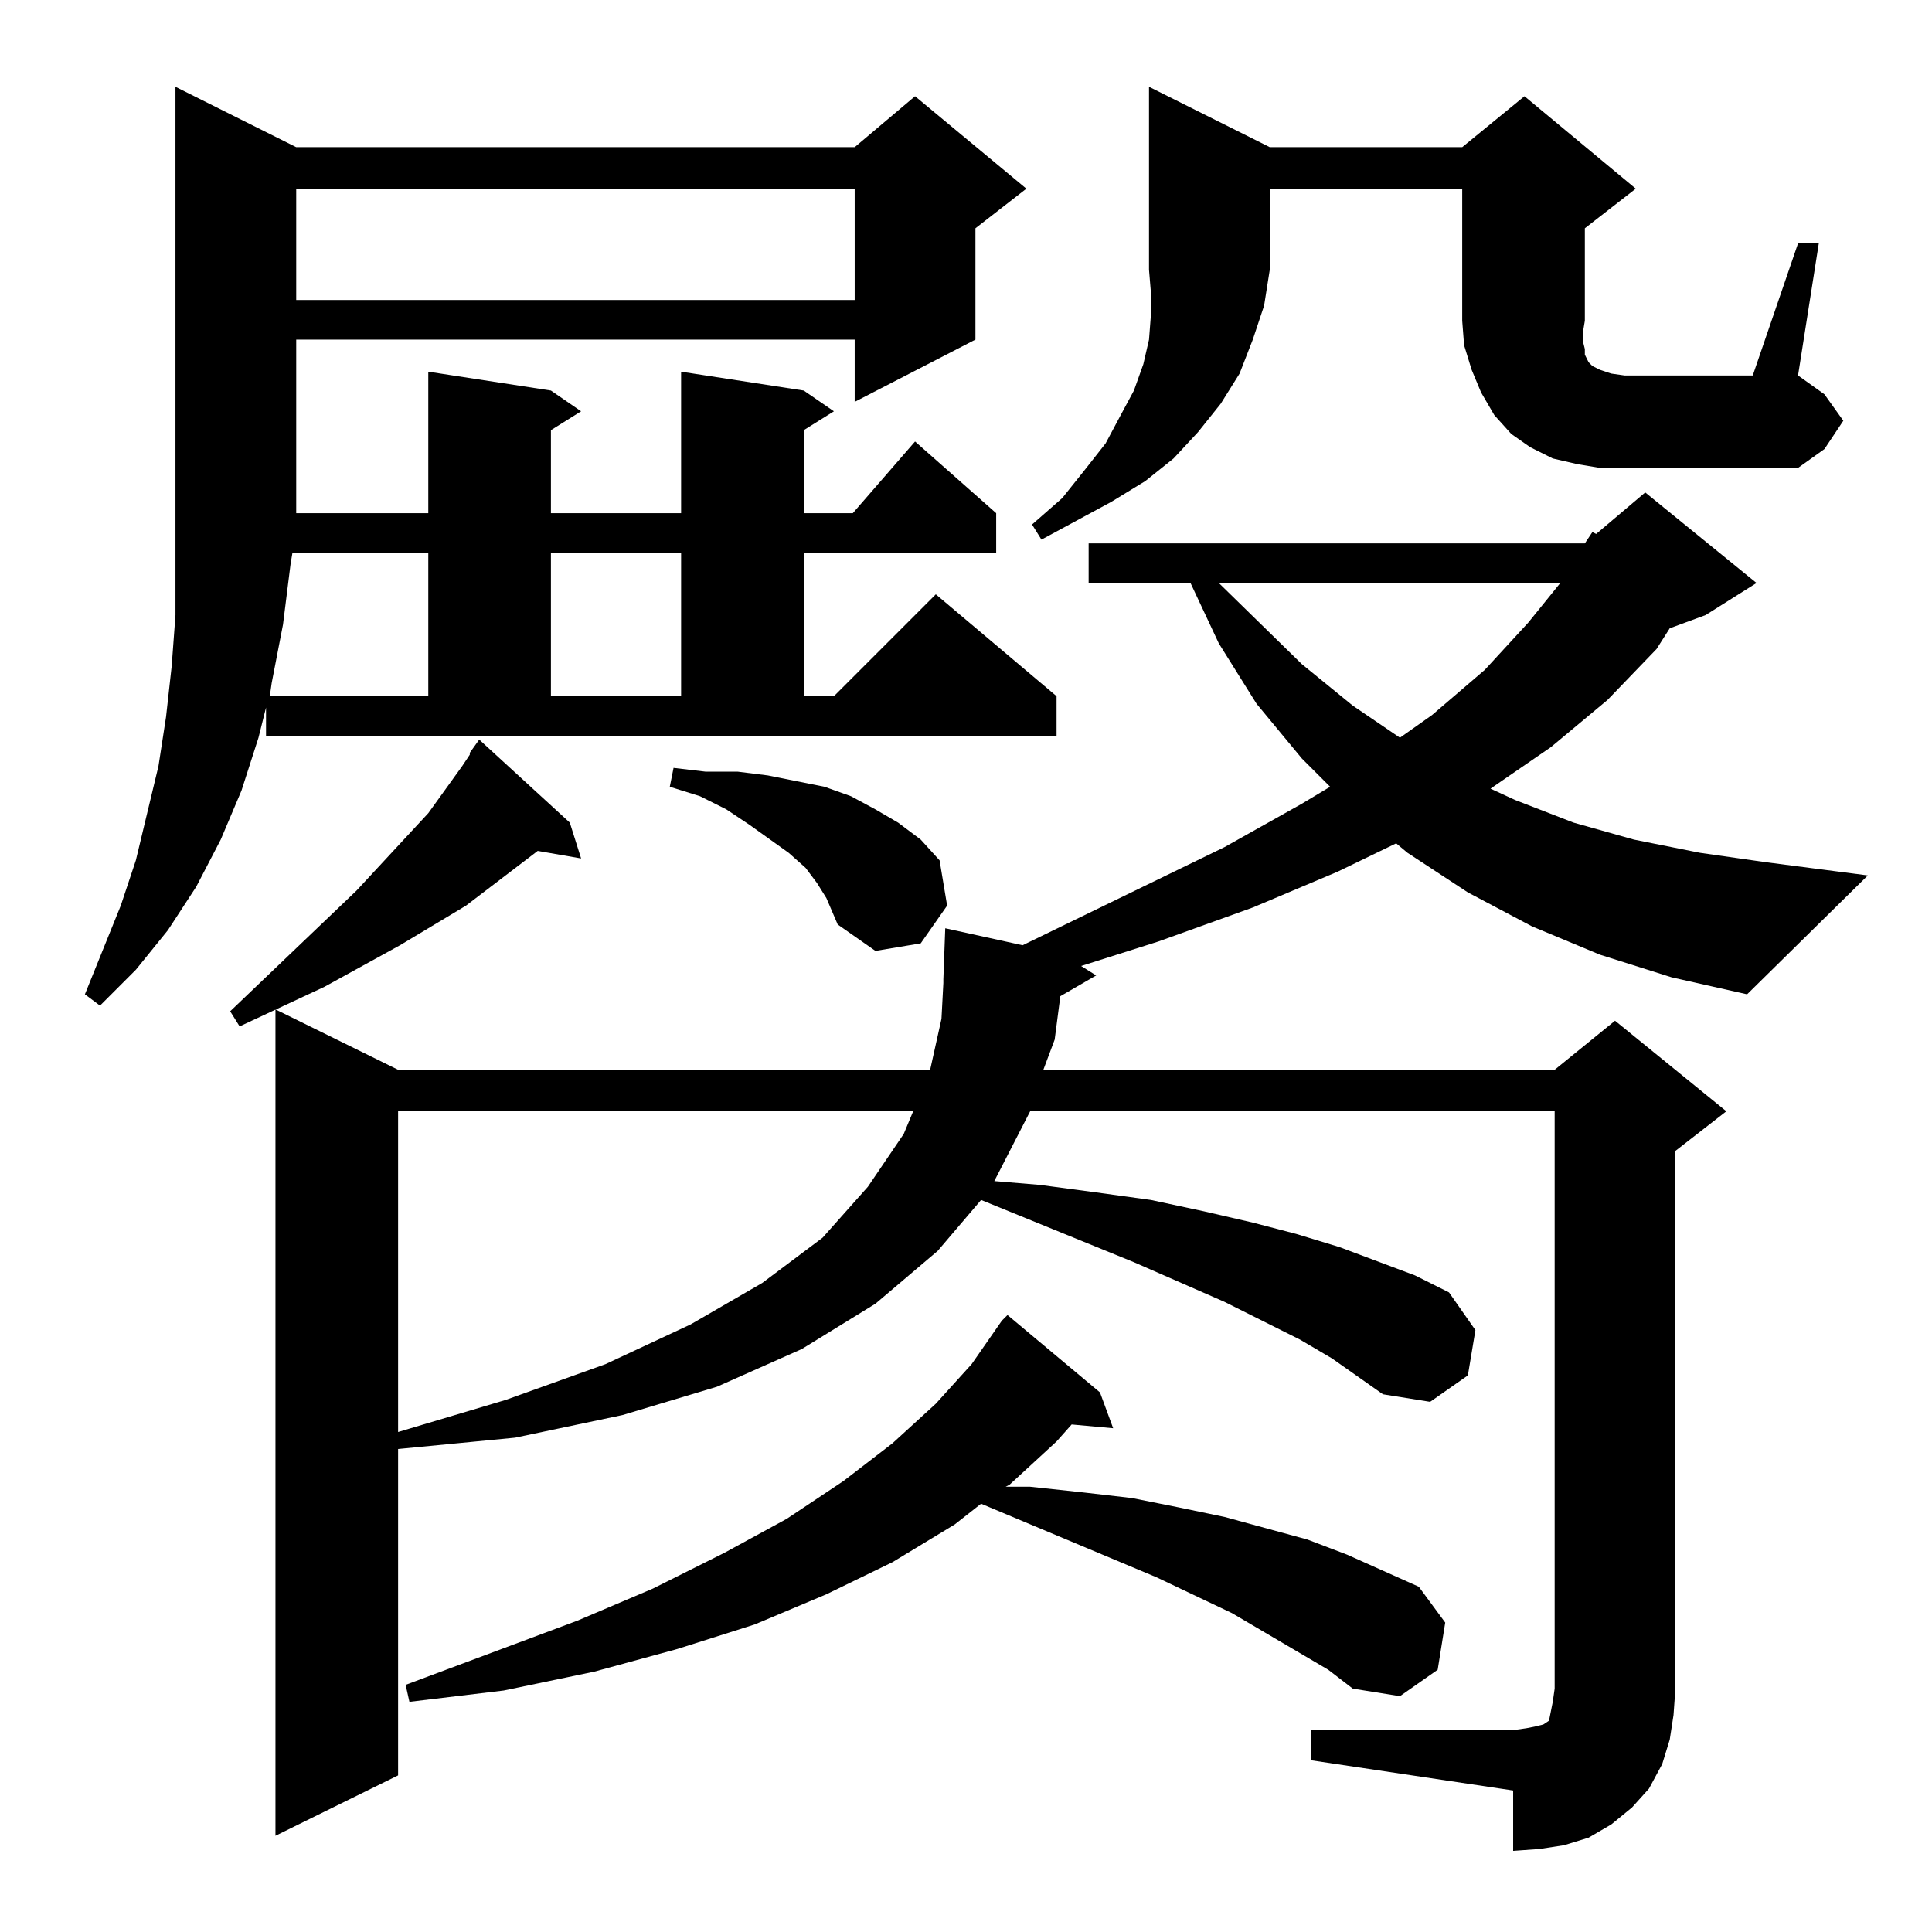 <?xml version="1.0" standalone="no"?>
<!DOCTYPE svg PUBLIC "-//W3C//DTD SVG 1.1//EN" "http://www.w3.org/Graphics/SVG/1.1/DTD/svg11.dtd" >
<svg xmlns="http://www.w3.org/2000/svg" xmlns:xlink="http://www.w3.org/1999/xlink" version="1.1" viewBox="0 -144 1024 1024">
  <g transform="matrix(1 0 0 -1 0 880)">
   <path fill="currentColor"
d="M653 169l-40 19l-93 39l-14 -11l-33 -20l-35 -17l-38 -16l-41 -13l-44 -12l-48 -10l-50 -6l-2 9l91 34l40 17l38 19l33 18l30 20l26 20l23 21l19 21l16 23l3 3l49 -41l7 -19l-22 2l-8 -9l-25 -23l-2 -1h13l28 -3l26 -3l25 -5l24 -5l22 -6l22 -6l21 -8l38 -17l14 -19
l-4 -25l-20 -14l-25 4l-13 10zM211 435v-170l57 17l53 19l45 21l38 22l32 24l24 27l19 28l5 12h-273zM302 588l6 -19l-23 4l-38 -29l-35 -21l-40 -22l-45 -21l-5 8l67 64l38 41l18 25l4 6v1l5 7zM141 649l-4 -16l-9 -28l-11 -26l-13 -25l-15 -23l-17 -21l-19 -19l-8 6l19 47
l8 24l6 25l6 25l4 26l3 27l2 27v29v31v220l64 -32h296l32 27l59 -49l-27 -21v-59l-64 -33v33h-296v-86v-6h70v75l65 -10l16 -11l-16 -10v-44h69v75l65 -10l16 -11l-16 -10v-44h26l33 38l43 -38v-21h-102v-76h16l54 54l64 -54v-21h-419v15zM840 736l4 6l2 -1l26 22l59 -48
l-27 -17l-19 -7l-7 -11l-26 -27l-30 -25l-32 -22l13 -6l31 -12l32 -9l35 -7l35 -5l54 -7l-64 -63l-40 9l-38 12l-36 15l-34 18l-32 21l-6 5l-31 -15l-45 -19l-50 -18l-41 -13l8 -5l-19 -11l-3 -23l-6 -16h271l32 26l59 -48l-27 -21v-285l-1 -14l-2 -13l-4 -13l-7 -13l-9 -10
l-11 -9l-12 -7l-13 -4l-13 -2l-14 -1v32l-107 16v16h107l7 1l5 1l4 1l3 2l1 5l1 5l1 7v306h-278l-19 -37l24 -2l30 -4l29 -4l28 -6l26 -6l23 -6l23 -7l40 -15l18 -9l14 -20l-4 -24l-20 -14l-25 4l-27 19l-17 10l-40 20l-48 21l-81 33l-23 -27l-33 -28l-39 -24l-45 -20
l-50 -15l-57 -12l-62 -6v3v-176l-65 -32v438l65 -32h282l6 27l1 19v1v1l1 27l41 -9l107 52l41 23l15 9l-15 15l-24 29l-20 32l-15 32h-54v21h263zM438 548l-5 8l-6 8l-9 8l-21 15l-12 8l-14 7l-16 5l2 10l17 -2h17l16 -2l15 -3l15 -3l14 -5l13 -7l12 -7l12 -9l10 -11l4 -24
l-14 -20l-24 -4l-20 14l-3 7zM646 715l44 -43l27 -22l25 -17l17 12l28 24l23 25l17 21h-181zM155 731l-1 -6l-4 -32l-6 -31l-1 -7h84v76h-72zM292 731v-76h69v76h-69zM673 946h102l33 27l59 -49l-27 -21v-49l-1 -6v-5l1 -4v-3l1 -2l1 -2l2 -2l4 -2l6 -2l7 -1h68l24 70h11
l-11 -70l14 -10l10 -14l-10 -15l-14 -10h-105l-12 2l-13 3l-12 6l-10 7l-9 10l-7 12l-5 12l-4 13l-1 13v70h-102v-43l-3 -19l-6 -18l-7 -18l-10 -16l-12 -15l-13 -14l-15 -12l-18 -11l-37 -20l-5 8l16 14l12 15l11 14l8 15l7 13l5 14l3 13l1 13v12l-1 12v97zM157 924v-59
h296v59h-296z" />
  </g>

</svg>
